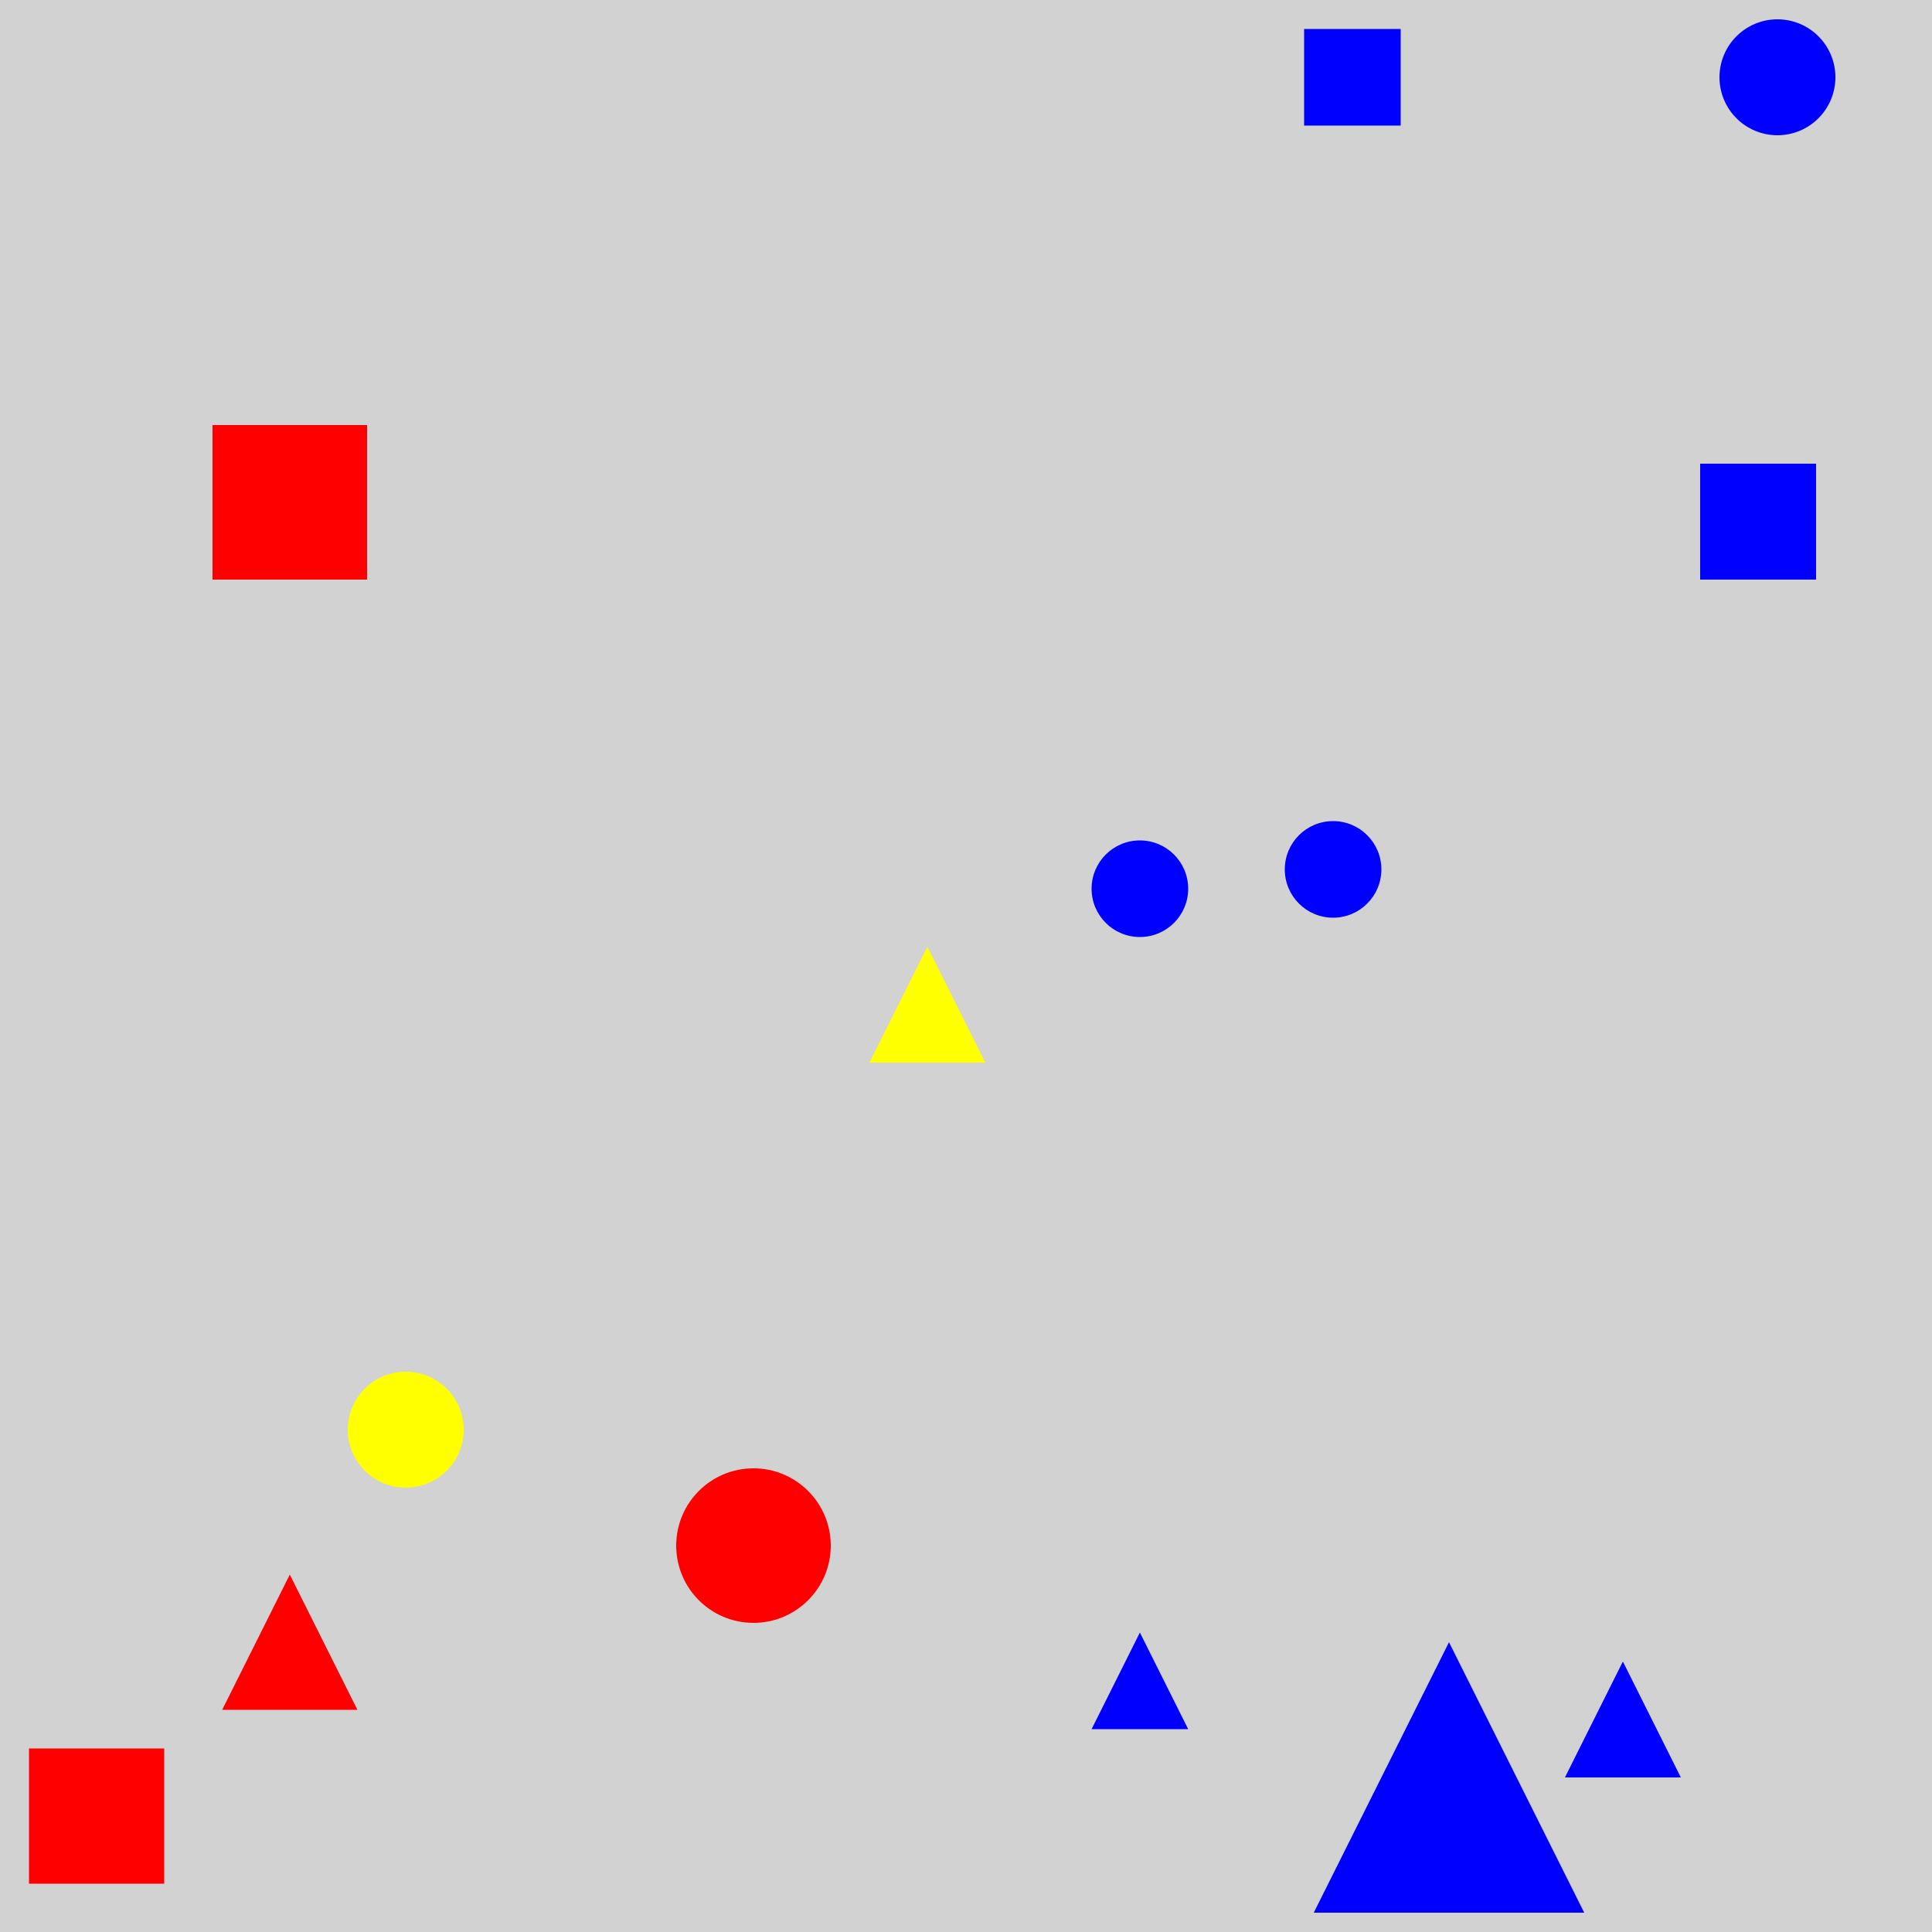 <?xml version="1.0" encoding="utf-8" ?>
<svg baseProfile="full" height="600" version="1.1" viewBox="0,0,100,100" width="600" xmlns="http://www.w3.org/2000/svg" xmlns:ev="http://www.w3.org/2001/xml-events" xmlns:xlink="http://www.w3.org/1999/xlink"><defs /><rect fill="rgb(210, 210, 210)" height="100" width="100" x="0" y="0" /><polygon fill="rgb(0, 0, 255)" points="75.0,85.0 68.0,99.0 82.0,99.0" /><rect fill="rgb(255, 0, 0)" height="8.0" width="8.0" x="11.0" y="22.0" /><circle cx="39.0" cy="80.0" fill="rgb(255, 0, 0)" r="4.0" /><rect fill="rgb(0, 0, 255)" height="6.0" width="6.0" x="88.0" y="24.0" /><rect fill="rgb(0, 0, 255)" height="5.0" width="5.0" x="67.5" y="1.5" /><polygon fill="rgb(255, 0, 0)" points="15.0,81.5 11.5,88.5 18.5,88.5" /><circle cx="92.0" cy="4.0" fill="rgb(0, 0, 255)" r="3.0" /><rect fill="rgb(255, 0, 0)" height="7" width="7" x="1.5" y="90.5" /><polygon fill="rgb(0, 0, 255)" points="59.0,84.5 56.5,89.5 61.5,89.5" /><polygon fill="rgb(0, 0, 255)" points="84.0,86.0 81.0,92.0 87.0,92.0" /><circle cx="21.0" cy="74.0" fill="rgb(255, 255, 0)" r="3.0" /><polygon fill="rgb(255, 255, 0)" points="48.0,49.0 45.0,55.0 51.0,55.0" /><circle cx="69.0" cy="45.0" fill="rgb(0, 0, 255)" r="2.5" /><circle cx="59.0" cy="46.0" fill="rgb(0, 0, 255)" r="2.5" /></svg>